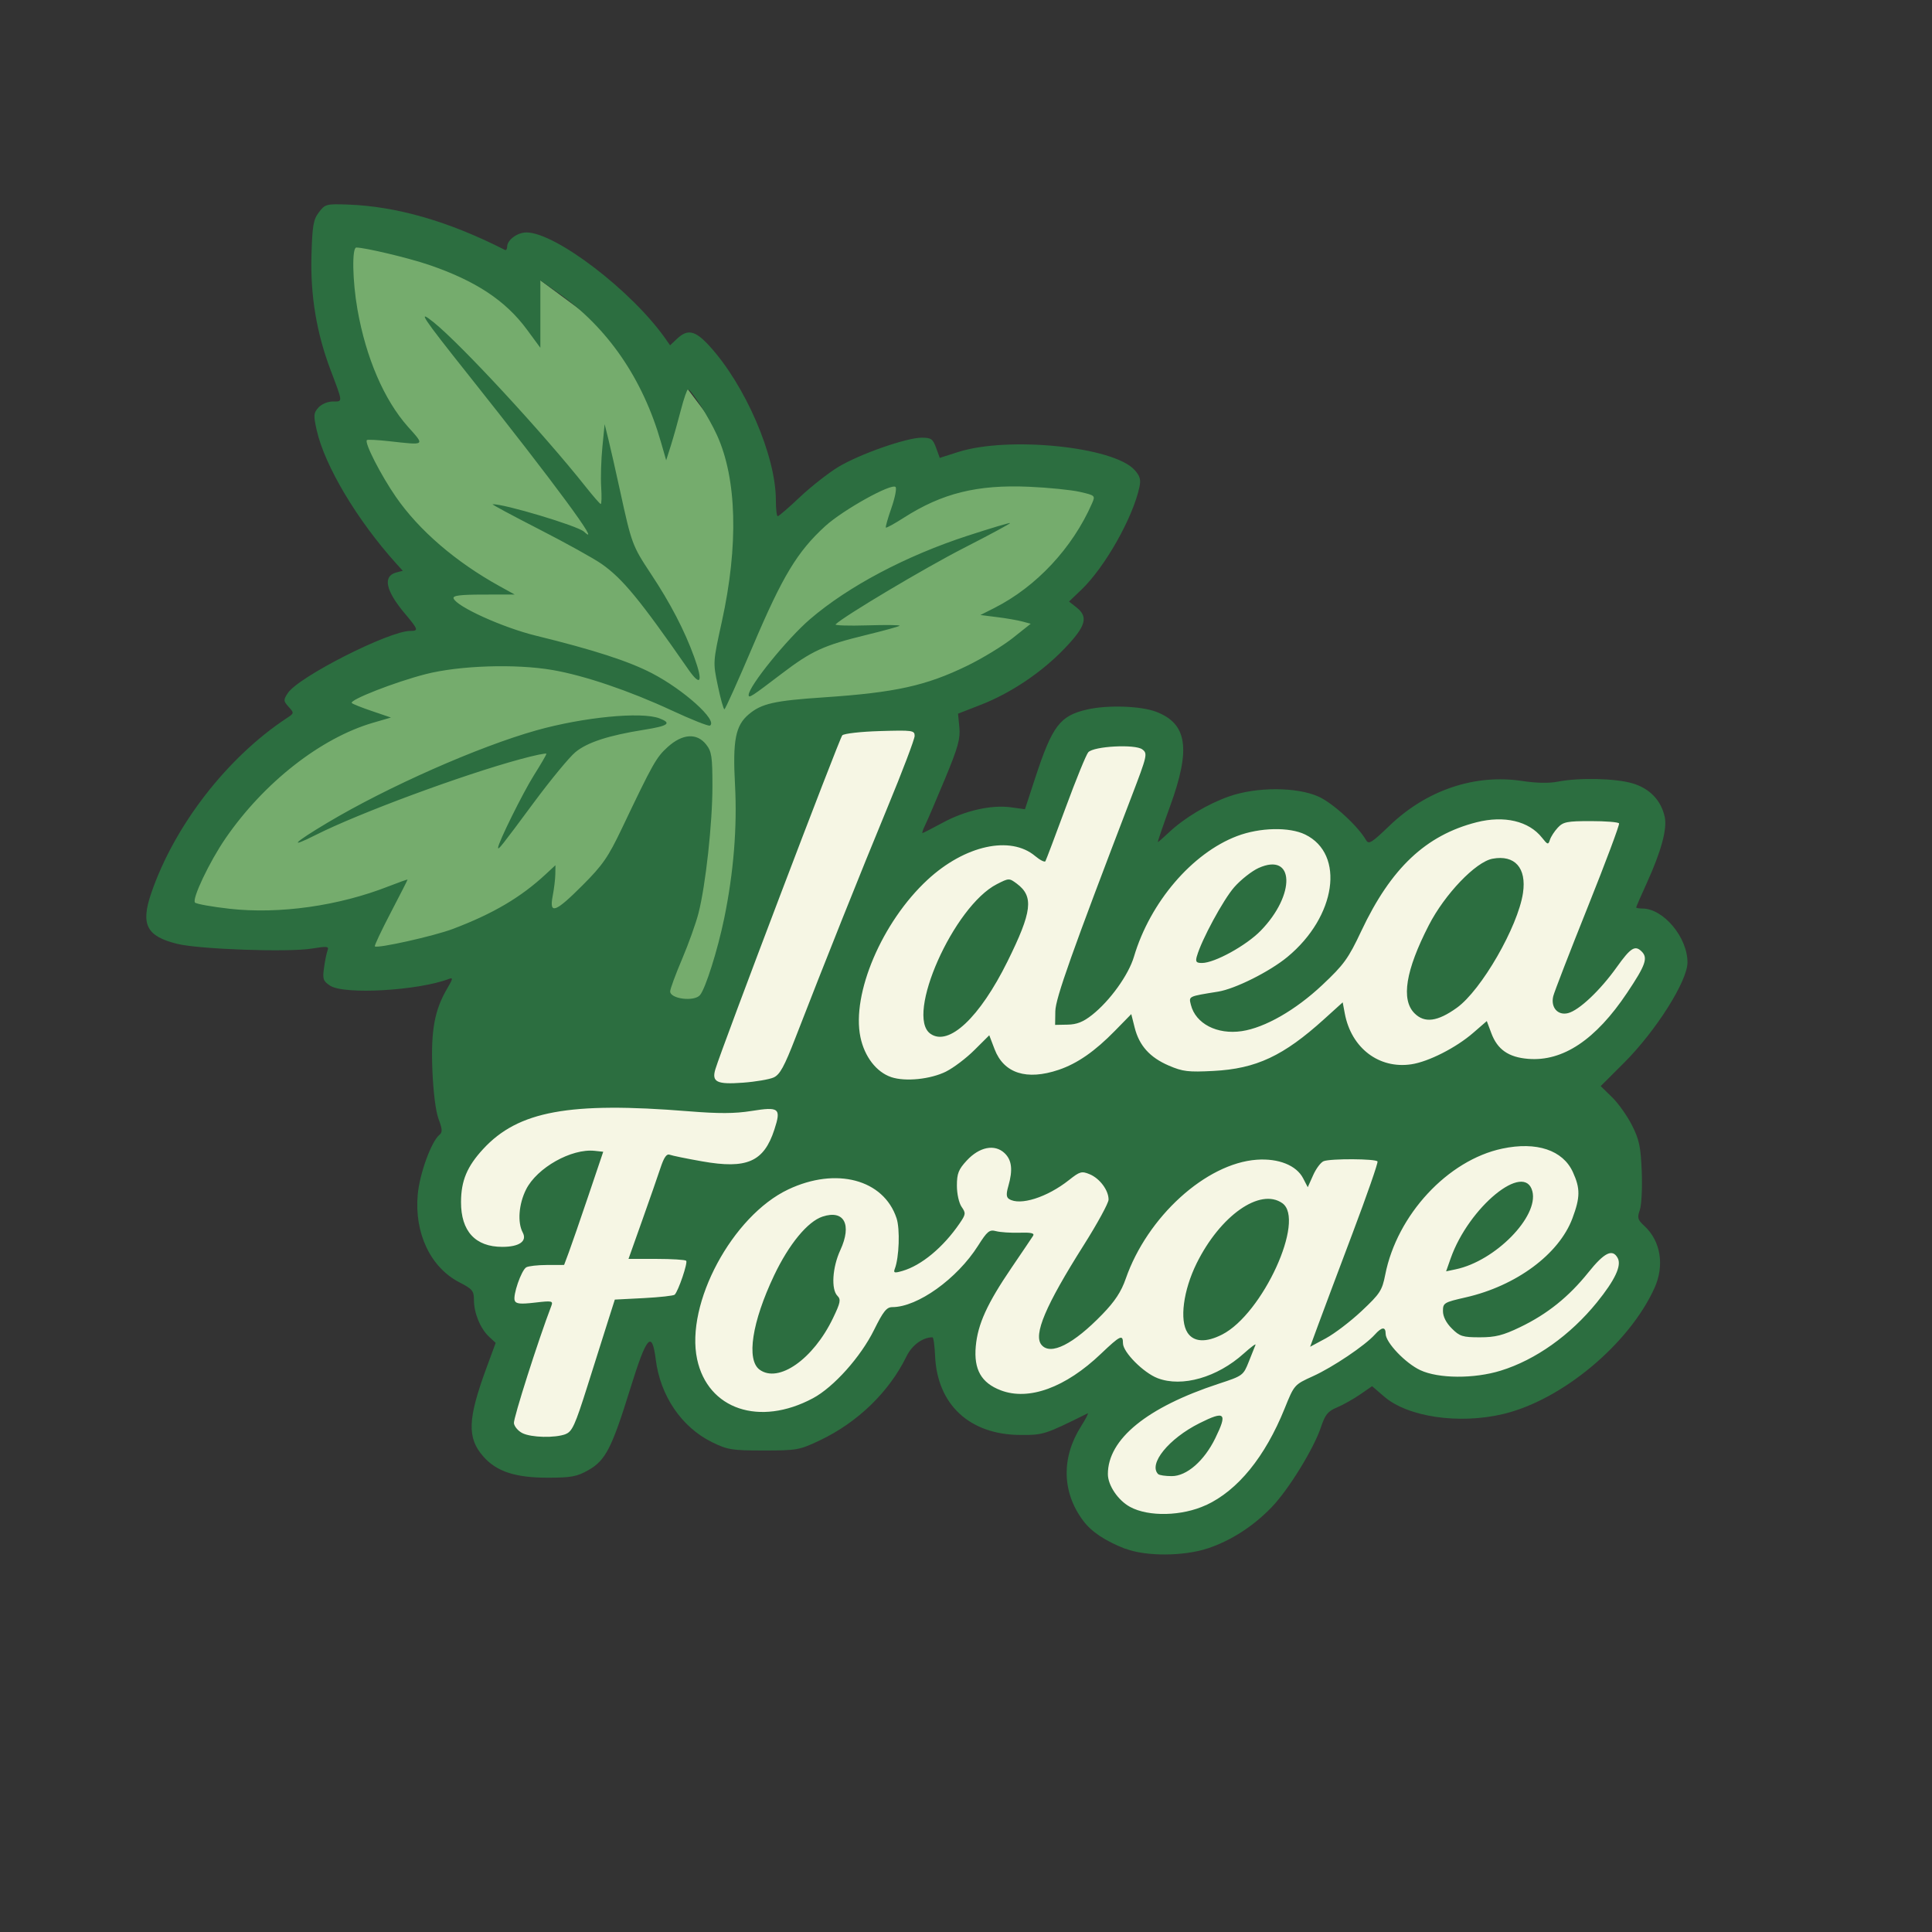 <?xml version="1.0" encoding="UTF-8" standalone="no"?>

<svg
   id="logo-1"
   width="48"
   height="48"
   viewBox="0 0 48 48"
   xmlns="http://www.w3.org/2000/svg">
   <rect x="0" y="0" width="48" height="48" fill="#333333" stroke="none"/>
   <path
       style="display:inline;fill:#f7f7e5;fill-opacity:0.996;fill-rule:evenodd;stroke-width:10"
       d="m 20.679,17.988 2.343,-0.11 -0.536,3.424 3.314,-0.852 1.105,-2.178 1.893,0.174 -0.426,2.824 2.604,-1.089 2.383,0.726 0.805,0.505 2.525,-1.594 3.787,0.284 -1.404,4.323 1.625,-1.373 0.631,0.773 -1.925,3.172 1.215,4.276 -0.963,1.957 -2.682,1.499 -2.304,-0.394 -1.089,-0.142 -1.089,0.836 -1.42,2.351 -2.036,0.6 -1.657,-0.584 -0.063,-1.436 1.136,-1.42 -3.203,0.6 -1.105,-0.458 -0.852,-1.783 -1.278,0.726 -2.051,1.767 -2.32,-0.3 -1.467,-2.477 -1.957,3.55 -1.546,-0.3 -0.095,-1.31 -0.126,-2.903 -1.31,-1.057 0.473,-2.635 c 0,0 2.604,-0.773 2.682,-0.773 0.079,0 3.077,-0.963 3.077,-0.963 z"
   />
   <path
       style="fill:#76ad6e;fill-opacity:0.996;fill-rule:evenodd;stroke-width:10"
       d="M 8.726,5.759 13.425,6.965 l 3.667,2.71 1.543,2.049 0.473,2.099 1.909,-1.704 1.673,-0.379 4.813,0.142 -0.584,2.114 -1.389,2.193 -2.903,1.452 -3.897,0.694 -0.142,4.402 -0.963,2.604 -1.751,-0.158 1.215,-3.045 -7.053,1.704 L 7.811,23.164 4.529,22.848 5.286,20.339 7.953,17.641 11.44,16.016 10.367,13.617 8.647,10.746 8.947,9.325 8.458,6.88 Z"
   />
    <path
       style="display:inline;fill:#2c6e40;fill-opacity:1;stroke-width:0.075"
       d="M 27.961,38.481 C 27.455,38.283 27.117,38.058 26.91,37.78 26.383,37.076 26.365,36.215 26.859,35.435 c 0.122,-0.192 0.195,-0.336 0.162,-0.32 -1.067,0.529 -1.094,0.538 -1.667,0.536 -1.262,-0.004 -2.07,-0.752 -2.122,-1.966 -0.011,-0.253 -0.04,-0.46 -0.065,-0.46 -0.243,-1.49e-4 -0.509,0.195 -0.644,0.471 -0.434,0.888 -1.215,1.645 -2.162,2.093 -0.498,0.236 -0.565,0.248 -1.386,0.248 -0.791,0 -0.898,-0.017 -1.287,-0.208 -0.753,-0.37 -1.283,-1.15 -1.396,-2.052 -0.093,-0.742 -0.227,-0.588 -0.633,0.723 -0.458,1.478 -0.615,1.784 -1.041,2.025 -0.285,0.161 -0.424,0.187 -1.006,0.188 -0.809,3e-4 -1.276,-0.153 -1.605,-0.528 -0.405,-0.461 -0.389,-0.928 0.078,-2.197 l 0.23,-0.625 -0.166,-0.154 C 11.934,33.008 11.775,32.621 11.775,32.3 c 0,-0.228 -0.037,-0.274 -0.356,-0.438 -0.724,-0.372 -1.129,-1.226 -1.04,-2.19 0.048,-0.517 0.337,-1.31 0.537,-1.476 0.08,-0.066 0.076,-0.138 -0.02,-0.395 -0.072,-0.192 -0.131,-0.667 -0.154,-1.221 -0.039,-0.984 0.054,-1.488 0.374,-2.03 0.136,-0.23 0.143,-0.27 0.04,-0.23 -0.765,0.293 -2.603,0.398 -2.954,0.169 C 8.028,24.374 8.011,24.325 8.05,24.045 c 0.024,-0.173 0.063,-0.367 0.088,-0.432 0.039,-0.103 -0.009,-0.108 -0.39,-0.046 C 7.17,23.663 4.951,23.585 4.404,23.45 3.64,23.262 3.49,22.971 3.757,22.192 4.332,20.511 5.644,18.817 7.127,17.84 7.31,17.72 7.31,17.715 7.171,17.561 7.04,17.415 7.038,17.391 7.151,17.219 7.415,16.817 9.665,15.675 10.194,15.675 c 0.211,0 0.201,-0.032 -0.14,-0.437 C 9.579,14.672 9.505,14.312 9.846,14.223 l 0.161,-0.042 L 9.851,14.009 C 8.875,12.928 8.067,11.574 7.867,10.683 7.786,10.317 7.79,10.26 7.912,10.125 7.99,10.039 8.143,9.975 8.27,9.975 c 0.251,0 0.254,0.041 -0.059,-0.787 C 7.866,8.274 7.711,7.347 7.738,6.361 7.759,5.605 7.784,5.457 7.923,5.274 8.076,5.072 8.108,5.063 8.635,5.082 9.85,5.124 11.151,5.499 12.544,6.209 12.575,6.225 12.6,6.189 12.6,6.13 12.6,5.963 12.853,5.775 13.079,5.775 c 0.722,0 2.621,1.452 3.453,2.639 l 0.116,0.165 0.175,-0.165 c 0.26,-0.244 0.448,-0.204 0.793,0.171 0.896,0.972 1.66,2.739 1.66,3.839 0,0.22 0.021,0.401 0.047,0.401 0.026,0 0.274,-0.214 0.55,-0.475 0.277,-0.261 0.705,-0.597 0.951,-0.747 0.523,-0.317 1.695,-0.729 2.077,-0.729 0.233,0 0.276,0.031 0.356,0.251 l 0.091,0.251 0.458,-0.146 c 1.247,-0.398 3.859,-0.132 4.381,0.445 0.136,0.151 0.162,0.241 0.122,0.426 -0.165,0.766 -0.858,1.992 -1.444,2.552 l -0.305,0.292 0.183,0.144 c 0.302,0.238 0.239,0.463 -0.285,1.013 -0.569,0.598 -1.341,1.117 -2.094,1.41 l -0.562,0.219 0.033,0.34 c 0.027,0.283 -0.032,0.497 -0.356,1.277 -0.214,0.515 -0.434,1.029 -0.49,1.143 -0.055,0.113 -0.087,0.206 -0.071,0.206 0.016,0 0.241,-0.115 0.501,-0.256 0.558,-0.303 1.208,-0.45 1.695,-0.384 l 0.351,0.048 0.253,-0.773 c 0.427,-1.302 0.615,-1.549 1.292,-1.705 0.505,-0.116 1.335,-0.089 1.715,0.057 0.772,0.296 0.865,0.916 0.349,2.336 -0.18,0.496 -0.319,0.902 -0.308,0.902 0.011,0 0.133,-0.107 0.271,-0.237 0.385,-0.363 0.968,-0.712 1.498,-0.898 0.683,-0.24 1.676,-0.239 2.219,0.002 0.357,0.159 0.982,0.73 1.185,1.083 0.066,0.114 0.138,0.07 0.583,-0.358 0.923,-0.887 2.122,-1.29 3.298,-1.111 0.345,0.053 0.667,0.059 0.881,0.017 0.53,-0.104 1.436,-0.084 1.859,0.042 0.429,0.127 0.713,0.425 0.801,0.84 0.062,0.295 -0.091,0.856 -0.45,1.643 -0.143,0.314 -0.26,0.583 -0.26,0.599 0,0.015 0.069,0.028 0.154,0.028 0.524,0 1.123,0.718 1.12,1.342 -0.002,0.465 -0.788,1.705 -1.58,2.495 l -0.576,0.575 0.282,0.275 c 0.155,0.151 0.378,0.465 0.495,0.697 0.181,0.357 0.218,0.533 0.243,1.153 0.016,0.402 -0.005,0.831 -0.048,0.953 -0.068,0.194 -0.054,0.243 0.114,0.397 0.406,0.374 0.504,0.983 0.249,1.544 -0.633,1.395 -2.306,2.786 -3.763,3.129 -1.1,0.259 -2.367,0.072 -2.956,-0.438 l -0.295,-0.255 -0.302,0.208 c -0.166,0.114 -0.424,0.259 -0.573,0.321 -0.225,0.094 -0.292,0.177 -0.397,0.491 -0.177,0.532 -0.808,1.557 -1.226,1.989 -0.455,0.471 -1.003,0.825 -1.578,1.018 -0.597,0.201 -1.551,0.206 -2.052,0.01 z m 2.001,-1.085 c 0.791,-0.367 1.469,-1.2 1.954,-2.401 0.239,-0.592 0.24,-0.593 0.707,-0.805 0.49,-0.222 1.289,-0.76 1.533,-1.031 0.175,-0.195 0.27,-0.203 0.27,-0.022 0,0.216 0.489,0.73 0.86,0.904 0.452,0.212 1.336,0.218 2.001,0.012 0.863,-0.267 1.725,-0.879 2.388,-1.696 0.449,-0.554 0.617,-0.912 0.517,-1.1 -0.128,-0.24 -0.332,-0.141 -0.729,0.355 -0.487,0.607 -1.02,1.036 -1.697,1.361 -0.424,0.204 -0.613,0.252 -1,0.252 -0.427,0 -0.5,-0.023 -0.696,-0.219 C 35.93,32.867 35.85,32.709 35.85,32.574 c 0,-0.203 0.025,-0.218 0.565,-0.341 1.254,-0.285 2.318,-1.073 2.651,-1.963 0.195,-0.522 0.198,-0.741 0.013,-1.147 -0.249,-0.549 -0.902,-0.767 -1.756,-0.586 -1.353,0.286 -2.615,1.646 -2.907,3.132 -0.077,0.393 -0.13,0.473 -0.584,0.9 -0.274,0.258 -0.675,0.564 -0.89,0.68 l -0.392,0.211 0.202,-0.549 c 0.111,-0.302 0.495,-1.325 0.853,-2.274 0.358,-0.949 0.637,-1.75 0.619,-1.781 -0.039,-0.069 -1.162,-0.075 -1.338,-0.007 -0.07,0.027 -0.188,0.183 -0.261,0.348 l -0.134,0.299 -0.115,-0.222 c -0.167,-0.322 -0.612,-0.5 -1.153,-0.461 -1.26,0.091 -2.719,1.417 -3.254,2.956 -0.112,0.323 -0.27,0.563 -0.58,0.883 -0.723,0.748 -1.288,1.032 -1.513,0.761 -0.208,-0.25 0.099,-0.975 1.048,-2.476 0.339,-0.536 0.617,-1.046 0.618,-1.132 0.003,-0.23 -0.218,-0.527 -0.468,-0.631 -0.2,-0.083 -0.245,-0.07 -0.514,0.143 -0.545,0.432 -1.218,0.645 -1.49,0.472 -0.069,-0.044 -0.074,-0.126 -0.019,-0.317 0.117,-0.407 0.089,-0.652 -0.095,-0.825 -0.244,-0.229 -0.623,-0.154 -0.938,0.187 -0.204,0.221 -0.244,0.322 -0.244,0.623 0,0.204 0.051,0.432 0.117,0.527 0.108,0.155 0.105,0.185 -0.049,0.41 -0.408,0.597 -0.95,1.046 -1.422,1.182 -0.201,0.058 -0.228,0.05 -0.188,-0.055 0.107,-0.28 0.132,-0.986 0.043,-1.254 -0.319,-0.965 -1.5,-1.28 -2.691,-0.716 -1.389,0.657 -2.559,2.838 -2.264,4.219 0.267,1.246 1.55,1.678 2.877,0.969 0.515,-0.275 1.188,-1.027 1.519,-1.698 0.228,-0.461 0.312,-0.566 0.453,-0.566 0.627,0 1.608,-0.702 2.129,-1.523 0.232,-0.366 0.284,-0.408 0.45,-0.364 0.103,0.027 0.365,0.045 0.581,0.038 0.288,-0.009 0.379,0.012 0.338,0.077 -0.031,0.049 -0.271,0.405 -0.534,0.791 -0.608,0.893 -0.84,1.403 -0.89,1.954 -0.052,0.577 0.136,0.909 0.621,1.094 0.696,0.266 1.61,-0.068 2.49,-0.909 C 27.832,33.178 27.9,33.145 27.9,33.374 c 0,0.22 0.51,0.733 0.862,0.867 0.606,0.231 1.48,-0.019 2.14,-0.614 0.177,-0.159 0.308,-0.256 0.291,-0.215 -0.017,0.041 -0.093,0.231 -0.168,0.421 -0.135,0.34 -0.149,0.35 -0.75,0.547 -1.779,0.584 -2.75,1.375 -2.75,2.243 0,0.28 0.253,0.654 0.552,0.816 0.46,0.25 1.292,0.23 1.885,-0.045 z M 28.775,36.625 c -0.251,-0.251 0.26,-0.882 1.026,-1.266 0.637,-0.319 0.701,-0.257 0.391,0.376 -0.275,0.562 -0.709,0.939 -1.079,0.939 -0.158,0 -0.31,-0.022 -0.337,-0.05 z m -9.903,-2.596 c -0.334,-0.244 -0.189,-1.185 0.36,-2.341 0.369,-0.776 0.833,-1.34 1.204,-1.462 0.537,-0.177 0.735,0.197 0.442,0.832 -0.198,0.428 -0.233,0.976 -0.072,1.137 0.09,0.09 0.075,0.169 -0.111,0.555 -0.488,1.017 -1.352,1.623 -1.823,1.279 z m 10.632,-0.918 c -0.203,-0.309 -0.105,-1.052 0.225,-1.722 0.588,-1.189 1.576,-1.884 2.129,-1.497 0.584,0.409 -0.487,2.75 -1.494,3.264 -0.402,0.205 -0.707,0.189 -0.86,-0.045 z m 6.537,-1.846 c 0.451,-1.278 1.842,-2.418 2.031,-1.665 0.158,0.628 -0.924,1.729 -1.902,1.935 l -0.242,0.051 z m -21.988,4.364 c 0.162,-0.062 0.235,-0.221 0.538,-1.181 0.192,-0.61 0.425,-1.346 0.517,-1.635 l 0.167,-0.525 0.72,-0.037 c 0.396,-0.021 0.741,-0.059 0.767,-0.085 0.093,-0.093 0.331,-0.798 0.286,-0.843 -0.025,-0.025 -0.358,-0.046 -0.74,-0.046 h -0.693 l 0.34,-0.956 c 0.187,-0.526 0.393,-1.118 0.458,-1.315 0.085,-0.255 0.15,-0.347 0.227,-0.317 0.059,0.023 0.42,0.097 0.802,0.164 1.115,0.198 1.536,0.013 1.797,-0.789 0.173,-0.532 0.122,-0.573 -0.572,-0.462 -0.413,0.066 -0.805,0.068 -1.561,0.007 -2.963,-0.24 -4.232,-0.006 -5.103,0.939 -0.399,0.433 -0.547,0.786 -0.549,1.313 -0.003,0.727 0.355,1.117 1.025,1.117 0.423,0 0.623,-0.141 0.508,-0.357 -0.134,-0.251 -0.099,-0.708 0.084,-1.071 0.272,-0.539 1.128,-1.02 1.704,-0.958 l 0.212,0.023 -0.367,1.087 c -0.202,0.598 -0.421,1.231 -0.486,1.406 l -0.119,0.319 -0.425,0.001 c -0.234,6e-4 -0.466,0.027 -0.517,0.059 -0.123,0.078 -0.335,0.694 -0.285,0.825 0.031,0.082 0.139,0.093 0.501,0.051 0.43,-0.05 0.457,-0.044 0.407,0.086 -0.32,0.835 -0.945,2.794 -0.928,2.911 0.012,0.083 0.106,0.193 0.209,0.245 0.222,0.112 0.813,0.126 1.078,0.025 z m 5.169,-8.86 c 0.154,-0.07 0.264,-0.27 0.545,-0.997 0.719,-1.855 1.618,-4.106 2.278,-5.701 0.374,-0.903 0.679,-1.708 0.679,-1.788 0,-0.137 -0.05,-0.144 -0.859,-0.12 -0.476,0.014 -0.895,0.061 -0.939,0.106 -0.069,0.069 -2.987,7.747 -3.152,8.293 -0.097,0.321 0.034,0.385 0.684,0.337 0.314,-0.023 0.658,-0.082 0.764,-0.13 z m 4.286,-0.149 c 0.184,-0.092 0.5,-0.331 0.702,-0.533 l 0.368,-0.366 0.132,0.346 c 0.229,0.6 0.796,0.782 1.594,0.512 0.463,-0.157 0.899,-0.46 1.4,-0.973 l 0.402,-0.411 0.084,0.334 c 0.113,0.449 0.377,0.743 0.85,0.946 0.345,0.148 0.482,0.165 1.108,0.132 1.062,-0.055 1.739,-0.372 2.751,-1.288 l 0.46,-0.416 0.052,0.277 c 0.161,0.858 0.849,1.383 1.654,1.262 0.427,-0.064 1.111,-0.412 1.536,-0.781 l 0.338,-0.293 0.113,0.302 c 0.151,0.405 0.427,0.598 0.916,0.637 0.862,0.07 1.678,-0.475 2.457,-1.641 0.46,-0.687 0.523,-0.866 0.362,-1.026 -0.164,-0.164 -0.274,-0.095 -0.618,0.387 -0.415,0.582 -0.938,1.075 -1.212,1.144 -0.255,0.064 -0.434,-0.142 -0.367,-0.421 0.025,-0.103 0.41,-1.099 0.856,-2.212 0.446,-1.114 0.796,-2.05 0.779,-2.081 C 40.206,20.425 39.891,20.4 39.523,20.4 c -0.589,0 -0.686,0.019 -0.82,0.163 -0.084,0.09 -0.172,0.226 -0.196,0.303 -0.04,0.127 -0.057,0.123 -0.195,-0.052 -0.327,-0.416 -0.941,-0.56 -1.631,-0.384 -1.258,0.322 -2.124,1.14 -2.859,2.699 -0.324,0.688 -0.432,0.837 -0.97,1.343 -0.662,0.623 -1.424,1.06 -1.998,1.146 -0.615,0.092 -1.15,-0.184 -1.267,-0.654 -0.053,-0.215 -0.071,-0.207 0.676,-0.327 0.424,-0.068 1.283,-0.498 1.725,-0.864 1.211,-1.002 1.435,-2.552 0.44,-3.039 -0.395,-0.193 -1.128,-0.177 -1.694,0.038 -1.117,0.424 -2.16,1.644 -2.561,2.996 -0.135,0.455 -0.595,1.095 -1.041,1.448 -0.22,0.174 -0.379,0.237 -0.608,0.241 l -0.31,0.006 0.005,-0.338 c 0.005,-0.32 0.412,-1.467 1.888,-5.319 0.398,-1.04 0.409,-1.085 0.273,-1.188 -0.176,-0.134 -1.203,-0.08 -1.342,0.071 -0.05,0.054 -0.303,0.672 -0.561,1.374 -0.259,0.701 -0.485,1.301 -0.504,1.333 -0.018,0.032 -0.133,-0.026 -0.255,-0.128 -0.615,-0.517 -1.748,-0.267 -2.674,0.59 -1.129,1.045 -1.891,2.832 -1.667,3.909 0.101,0.485 0.396,0.869 0.766,0.994 0.35,0.118 0.977,0.054 1.367,-0.141 z M 23.116,25.683 c -0.633,-0.444 0.578,-3.17 1.652,-3.717 0.298,-0.152 0.305,-0.152 0.494,-0.012 0.427,0.319 0.382,0.693 -0.232,1.934 -0.691,1.395 -1.458,2.115 -1.913,1.796 z m 12.027,-0.508 c -0.339,-0.339 -0.221,-1.066 0.355,-2.187 0.396,-0.772 1.165,-1.575 1.582,-1.653 0.555,-0.104 0.851,0.228 0.758,0.852 -0.125,0.836 -1.034,2.414 -1.643,2.851 -0.48,0.345 -0.802,0.387 -1.051,0.138 z M 29.737,23.756 c 0.112,-0.401 0.655,-1.404 0.928,-1.715 0.164,-0.186 0.436,-0.4 0.604,-0.476 0.892,-0.402 0.929,0.658 0.054,1.557 -0.36,0.37 -1.147,0.803 -1.46,0.803 -0.144,4.9e-5 -0.166,-0.029 -0.127,-0.169 z M 17.392,24.722 c 0.138,-0.167 0.437,-1.115 0.6,-1.903 0.234,-1.133 0.326,-2.273 0.269,-3.321 -0.06,-1.105 0.012,-1.474 0.343,-1.752 0.318,-0.267 0.631,-0.338 1.871,-0.421 1.772,-0.119 2.536,-0.288 3.562,-0.788 0.371,-0.181 0.876,-0.489 1.123,-0.684 l 0.448,-0.356 -0.212,-0.057 c -0.116,-0.031 -0.397,-0.08 -0.625,-0.108 l -0.413,-0.052 0.352,-0.178 c 1.038,-0.526 1.935,-1.487 2.419,-2.591 0.087,-0.199 0.084,-0.202 -0.302,-0.291 -0.214,-0.049 -0.783,-0.106 -1.264,-0.127 -1.288,-0.055 -2.154,0.16 -3.107,0.769 -0.232,0.149 -0.433,0.259 -0.447,0.246 -0.013,-0.013 0.049,-0.233 0.138,-0.487 0.089,-0.255 0.135,-0.49 0.103,-0.522 -0.101,-0.101 -1.308,0.571 -1.749,0.974 -0.69,0.63 -1.059,1.241 -1.789,2.961 -0.371,0.872 -0.692,1.587 -0.714,1.588 -0.022,9.6e-4 -0.096,-0.261 -0.163,-0.583 -0.123,-0.585 -0.123,-0.585 0.099,-1.594 0.417,-1.897 0.374,-3.546 -0.12,-4.633 -0.2,-0.441 -0.641,-1.137 -0.72,-1.138 -0.025,-7.5e-5 -0.104,0.228 -0.176,0.506 -0.072,0.278 -0.183,0.675 -0.248,0.881 L 16.551,11.436 16.422,10.987 C 15.968,9.405 15.096,8.138 13.868,7.276 L 13.425,6.965 v 0.838 0.838 L 13.092,8.189 C 12.559,7.465 11.815,6.975 10.65,6.578 10.153,6.409 9.067,6.15 8.853,6.15 c -0.112,0 -0.097,0.828 0.028,1.539 0.212,1.203 0.663,2.249 1.256,2.915 0.424,0.475 0.446,0.459 -0.483,0.356 -0.28,-0.031 -0.522,-0.043 -0.539,-0.026 -0.065,0.065 0.345,0.867 0.72,1.41 0.574,0.831 1.487,1.617 2.578,2.22 l 0.375,0.207 -0.775,0.001 c -0.582,10e-4 -0.767,0.024 -0.744,0.094 0.067,0.202 1.22,0.725 2.041,0.926 1.445,0.354 2.311,0.635 2.89,0.936 0.792,0.412 1.639,1.176 1.439,1.299 -0.034,0.021 -0.464,-0.15 -0.956,-0.379 C 15.636,17.162 14.517,16.782 13.725,16.646 c -0.919,-0.158 -2.311,-0.112 -3.15,0.103 -0.764,0.196 -1.907,0.644 -1.834,0.718 0.024,0.025 0.253,0.116 0.508,0.202 L 9.713,17.827 9.266,17.957 c -1.3,0.38 -2.711,1.487 -3.664,2.873 -0.399,0.58 -0.841,1.512 -0.757,1.594 0.037,0.036 0.423,0.105 0.858,0.154 1.238,0.138 2.711,-0.07 3.953,-0.558 0.258,-0.101 0.469,-0.176 0.469,-0.165 0,0.011 -0.189,0.381 -0.42,0.824 -0.231,0.443 -0.408,0.818 -0.392,0.833 0.059,0.059 1.471,-0.256 1.938,-0.433 0.997,-0.377 1.688,-0.784 2.305,-1.357 L 13.8,21.496 13.797,21.717 c -0.002,0.122 -0.031,0.364 -0.065,0.54 -0.091,0.472 0.062,0.418 0.742,-0.263 0.499,-0.499 0.636,-0.698 0.974,-1.406 0.776,-1.629 0.856,-1.771 1.14,-2.028 0.368,-0.333 0.726,-0.356 0.957,-0.062 0.136,0.173 0.155,0.301 0.155,1.033 0,0.925 -0.168,2.461 -0.346,3.156 -0.063,0.247 -0.247,0.762 -0.409,1.143 -0.162,0.381 -0.295,0.742 -0.295,0.801 0,0.188 0.6,0.262 0.742,0.091 z M 12.375,21.06 c 0,-0.12 0.617,-1.365 0.89,-1.799 0.17,-0.27 0.31,-0.509 0.31,-0.533 0,-0.024 -0.295,0.037 -0.656,0.136 -1.441,0.391 -4.005,1.341 -5.066,1.876 -0.707,0.357 -0.567,0.207 0.28,-0.298 1.501,-0.896 3.758,-1.893 5.195,-2.297 1.169,-0.328 2.607,-0.468 3.055,-0.298 0.316,0.12 0.224,0.188 -0.382,0.284 -0.885,0.141 -1.409,0.312 -1.705,0.556 -0.149,0.122 -0.612,0.684 -1.031,1.249 C 12.454,21.031 12.375,21.13 12.375,21.06 Z M 18.6,17.267 c 0,-0.215 0.955,-1.394 1.525,-1.884 0.949,-0.815 2.384,-1.575 3.925,-2.076 0.563,-0.183 1.033,-0.324 1.045,-0.312 0.012,0.012 -0.504,0.29 -1.147,0.619 -0.954,0.487 -2.97,1.687 -3.188,1.898 -0.029,0.028 0.325,0.039 0.787,0.025 0.462,-0.014 0.823,-0.01 0.803,0.01 -0.021,0.02 -0.395,0.123 -0.831,0.229 -1.053,0.257 -1.351,0.393 -2.1,0.963 C 18.671,17.309 18.6,17.355 18.6,17.267 Z M 17.093,16.619 C 15.896,14.896 15.464,14.371 14.943,14.008 14.749,13.873 14.05,13.485 13.389,13.147 c -0.661,-0.339 -1.179,-0.617 -1.151,-0.619 0.271,-0.016 2.114,0.536 2.271,0.681 0.485,0.448 -0.744,-1.219 -2.854,-3.872 C 10.481,7.861 10.354,7.67 10.771,8.005 11.452,8.552 13.5,10.767 14.55,12.092 c 0.186,0.234 0.354,0.428 0.375,0.43 0.021,0.002 0.026,-0.188 0.011,-0.421 -0.015,-0.234 -0.001,-0.681 0.03,-0.994 l 0.056,-0.569 0.093,0.375 c 0.051,0.206 0.181,0.78 0.289,1.275 0.288,1.322 0.306,1.372 0.765,2.065 0.486,0.732 0.84,1.413 1.079,2.074 0.227,0.626 0.162,0.749 -0.155,0.293 z"
   />
</svg>
